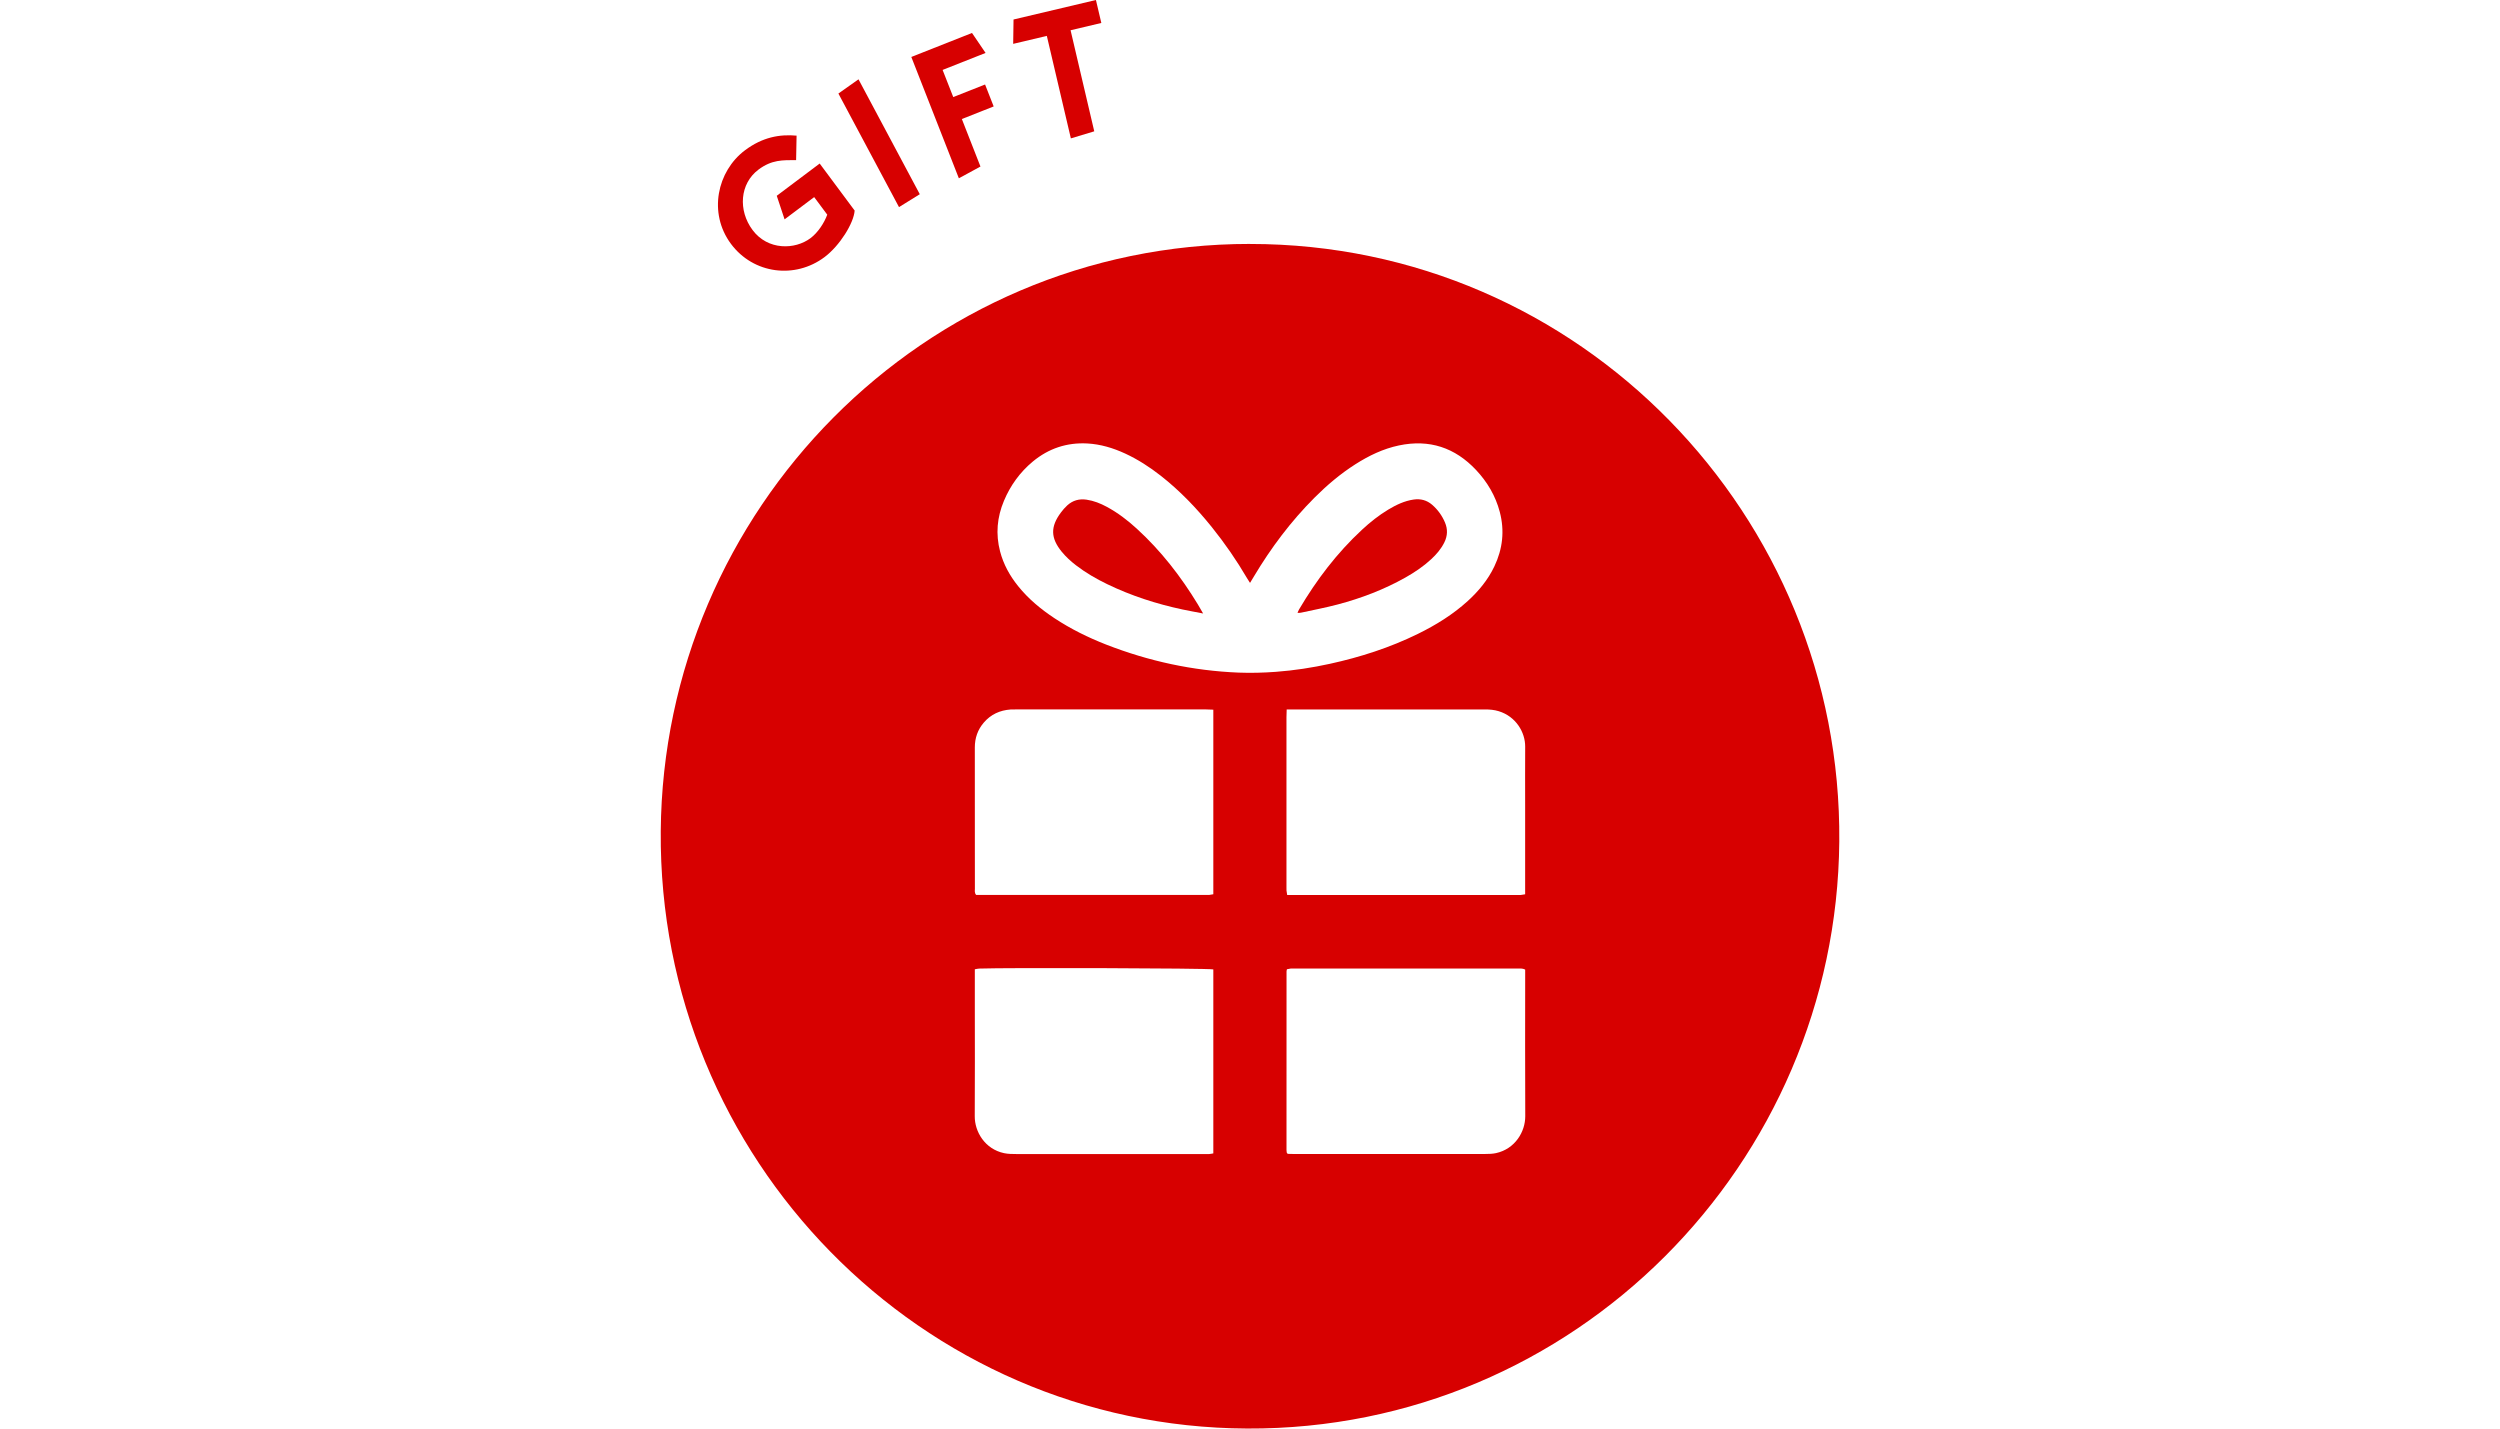 <?xml version="1.0" encoding="UTF-8"?>
<svg id="Layer_1" data-name="Layer 1" xmlns="http://www.w3.org/2000/svg" viewBox="0 0 70 40">
  <defs>
    <style>
      .cls-1 {
        fill: #d70000;
      }
    </style>
  </defs>
  <g>
    <path class="cls-1" d="M35.002,6.831c9.237-.002,16.578,7.607,16.498,16.733-.079,9.012-7.406,16.475-16.577,16.435-9.141-.04-16.496-7.573-16.422-16.726,.073-8.984,7.346-16.445,16.501-16.443Zm0,9.492c-.033-.051-.058-.087-.08-.126-.295-.504-.626-.984-.992-1.439-.427-.53-.895-1.019-1.431-1.439-.309-.242-.637-.454-.995-.62-.338-.156-.69-.262-1.062-.282-.57-.03-1.08,.139-1.522,.505-.36,.299-.628,.669-.809,1.1-.193,.459-.236,.932-.109,1.417,.095,.365,.274,.686,.509,.977,.288,.357,.637,.645,1.017,.896,.455,.3,.94,.539,1.446,.737,1.191,.464,2.423,.732,3.701,.784,.353,.014,.704,.004,1.055-.022,.507-.038,1.009-.115,1.506-.224,.854-.187,1.681-.453,2.467-.839,.504-.248,.979-.541,1.396-.921,.305-.278,.564-.592,.743-.967,.233-.489,.291-.998,.152-1.525-.118-.45-.349-.839-.663-1.174-.591-.63-1.311-.867-2.159-.689-.444,.093-.844,.287-1.224,.529-.417,.266-.792,.584-1.142,.934-.661,.662-1.218,1.404-1.697,2.207-.034,.057-.068,.113-.109,.18Zm-1.03,10.82c-.17-.034-5.815-.051-6.551-.023-.038,.001-.075,.011-.126,.02,0,.062,0,.117,0,.173,0,.292,0,.584,0,.876,0,1.022,.005,2.044-.002,3.066-.003,.43,.281,.917,.819,1.033,.113,.024,.233,.025,.35,.025,1.765,.001,3.531,.001,5.296,.001,.034,0,.067,.002,.101-.001,.037-.003,.073-.011,.114-.018v-5.151Zm8.732,.006c-.082-.043-.156-.029-.227-.03-2.078-.001-4.156-.001-6.235-.001-.034,0-.067-.002-.1,.001-.037,.004-.074,.013-.108,.02-.005,.027-.011,.043-.011,.059-.001,1.668-.001,3.335-.001,5.003,0,.022,.003,.045,.006,.067,.001,.005,.004,.01,.007,.015,.003,.005,.007,.009,.021,.025,.055,.001,.121,.004,.187,.004,1.162,0,2.324,0,3.486,0,.62,0,1.24,.001,1.86-.001,.1-0,.202-.003,.299-.024,.539-.118,.821-.605,.819-1.034-.007-1.319-.002-2.639-.002-3.958,0-.05,0-.099,0-.146Zm-8.732-7.278c-.077-.003-.137-.007-.197-.007-1.782-0-3.565-0-5.347-0-.045,0-.09-.001-.134,.002-.298,.022-.551,.137-.747,.366-.171,.199-.252,.432-.252,.696,.002,.994,.001,1.988,.001,2.982,0,.326-.001,.651,.001,.977,0,.054-.016,.112,.036,.172h.173c2.09,0,4.18,0,6.269,0,.028,0,.056,.002,.084-.001,.037-.004,.073-.012,.114-.019v-5.169Zm2.055-.007c-.003,.089-.006,.155-.006,.221-0,1.584-0,3.167-0,4.751,0,.034-.002,.068,.001,.101,.003,.037,.011,.074,.019,.123h.19c2.09,0,4.18,0,6.269,0,.028,0,.056,.002,.084-.001,.037-.004,.074-.011,.12-.019,0-.076,0-.142,0-.209,0-.764,0-1.528,0-2.291-0-.545-.003-1.09,.001-1.634,.003-.401-.259-.846-.742-.993-.124-.038-.251-.049-.381-.049-1.788,.001-3.576,.001-5.364,.001-.055,0-.111,0-.191,0Z"/>
    <path class="cls-1" d="M33.689,17.178c-.221-.043-.402-.075-.581-.113-.728-.156-1.433-.383-2.105-.708-.308-.149-.602-.319-.874-.528-.147-.113-.283-.237-.401-.381-.312-.384-.32-.698-.023-1.097,.053-.072,.113-.14,.178-.2,.154-.14,.335-.191,.542-.16,.202,.03,.387,.104,.565,.2,.307,.165,.582,.376,.839,.611,.679,.62,1.237,1.34,1.713,2.125,.043,.071,.083,.144,.146,.252Z"/>
    <path class="cls-1" d="M36.33,17.162c.018-.04,.028-.071,.044-.098,.487-.826,1.061-1.582,1.765-2.234,.226-.21,.467-.401,.732-.561,.222-.133,.452-.244,.712-.282,.194-.028,.367,.018,.515,.145,.159,.137,.28,.305,.362,.499,.079,.187,.072,.372-.017,.553-.09,.184-.221,.336-.37,.474-.219,.203-.465,.368-.724,.514-.597,.336-1.233,.578-1.894,.753-.339,.09-.685,.155-1.028,.23-.026,.006-.054,.004-.095,.006Z"/>
  </g>
  <g>
    <path class="cls-1" d="M23.93,5.897c-.024,.349-.415,.98-.842,1.301-.825,.62-1.991,.477-2.621-.369-.642-.863-.388-2.034,.391-2.62,.493-.371,.975-.453,1.446-.411l-.013,.685c-.374,.002-.678-.016-1.055,.267-.522,.393-.574,1.14-.165,1.69,.428,.575,1.189,.555,1.624,.228,.207-.156,.383-.424,.468-.657l-.366-.492-.829,.623-.219-.66,1.202-.903,.979,1.317Z"/>
    <path class="cls-1" d="M25.172,5.799l-1.697-3.18,.563-.398,1.716,3.217-.582,.361Z"/>
    <path class="cls-1" d="M25.517,1.595l1.699-.672,.38,.559-1.203,.476,.298,.76,.891-.352,.241,.614-.891,.353,.521,1.33-.605,.329-1.331-3.397Z"/>
    <path class="cls-1" d="M28.379,.546l2.307-.546,.151,.643-.861,.204,.663,2.83-.655,.198-.673-2.87-.942,.223,.01-.681Z"/>
  </g>
</svg>